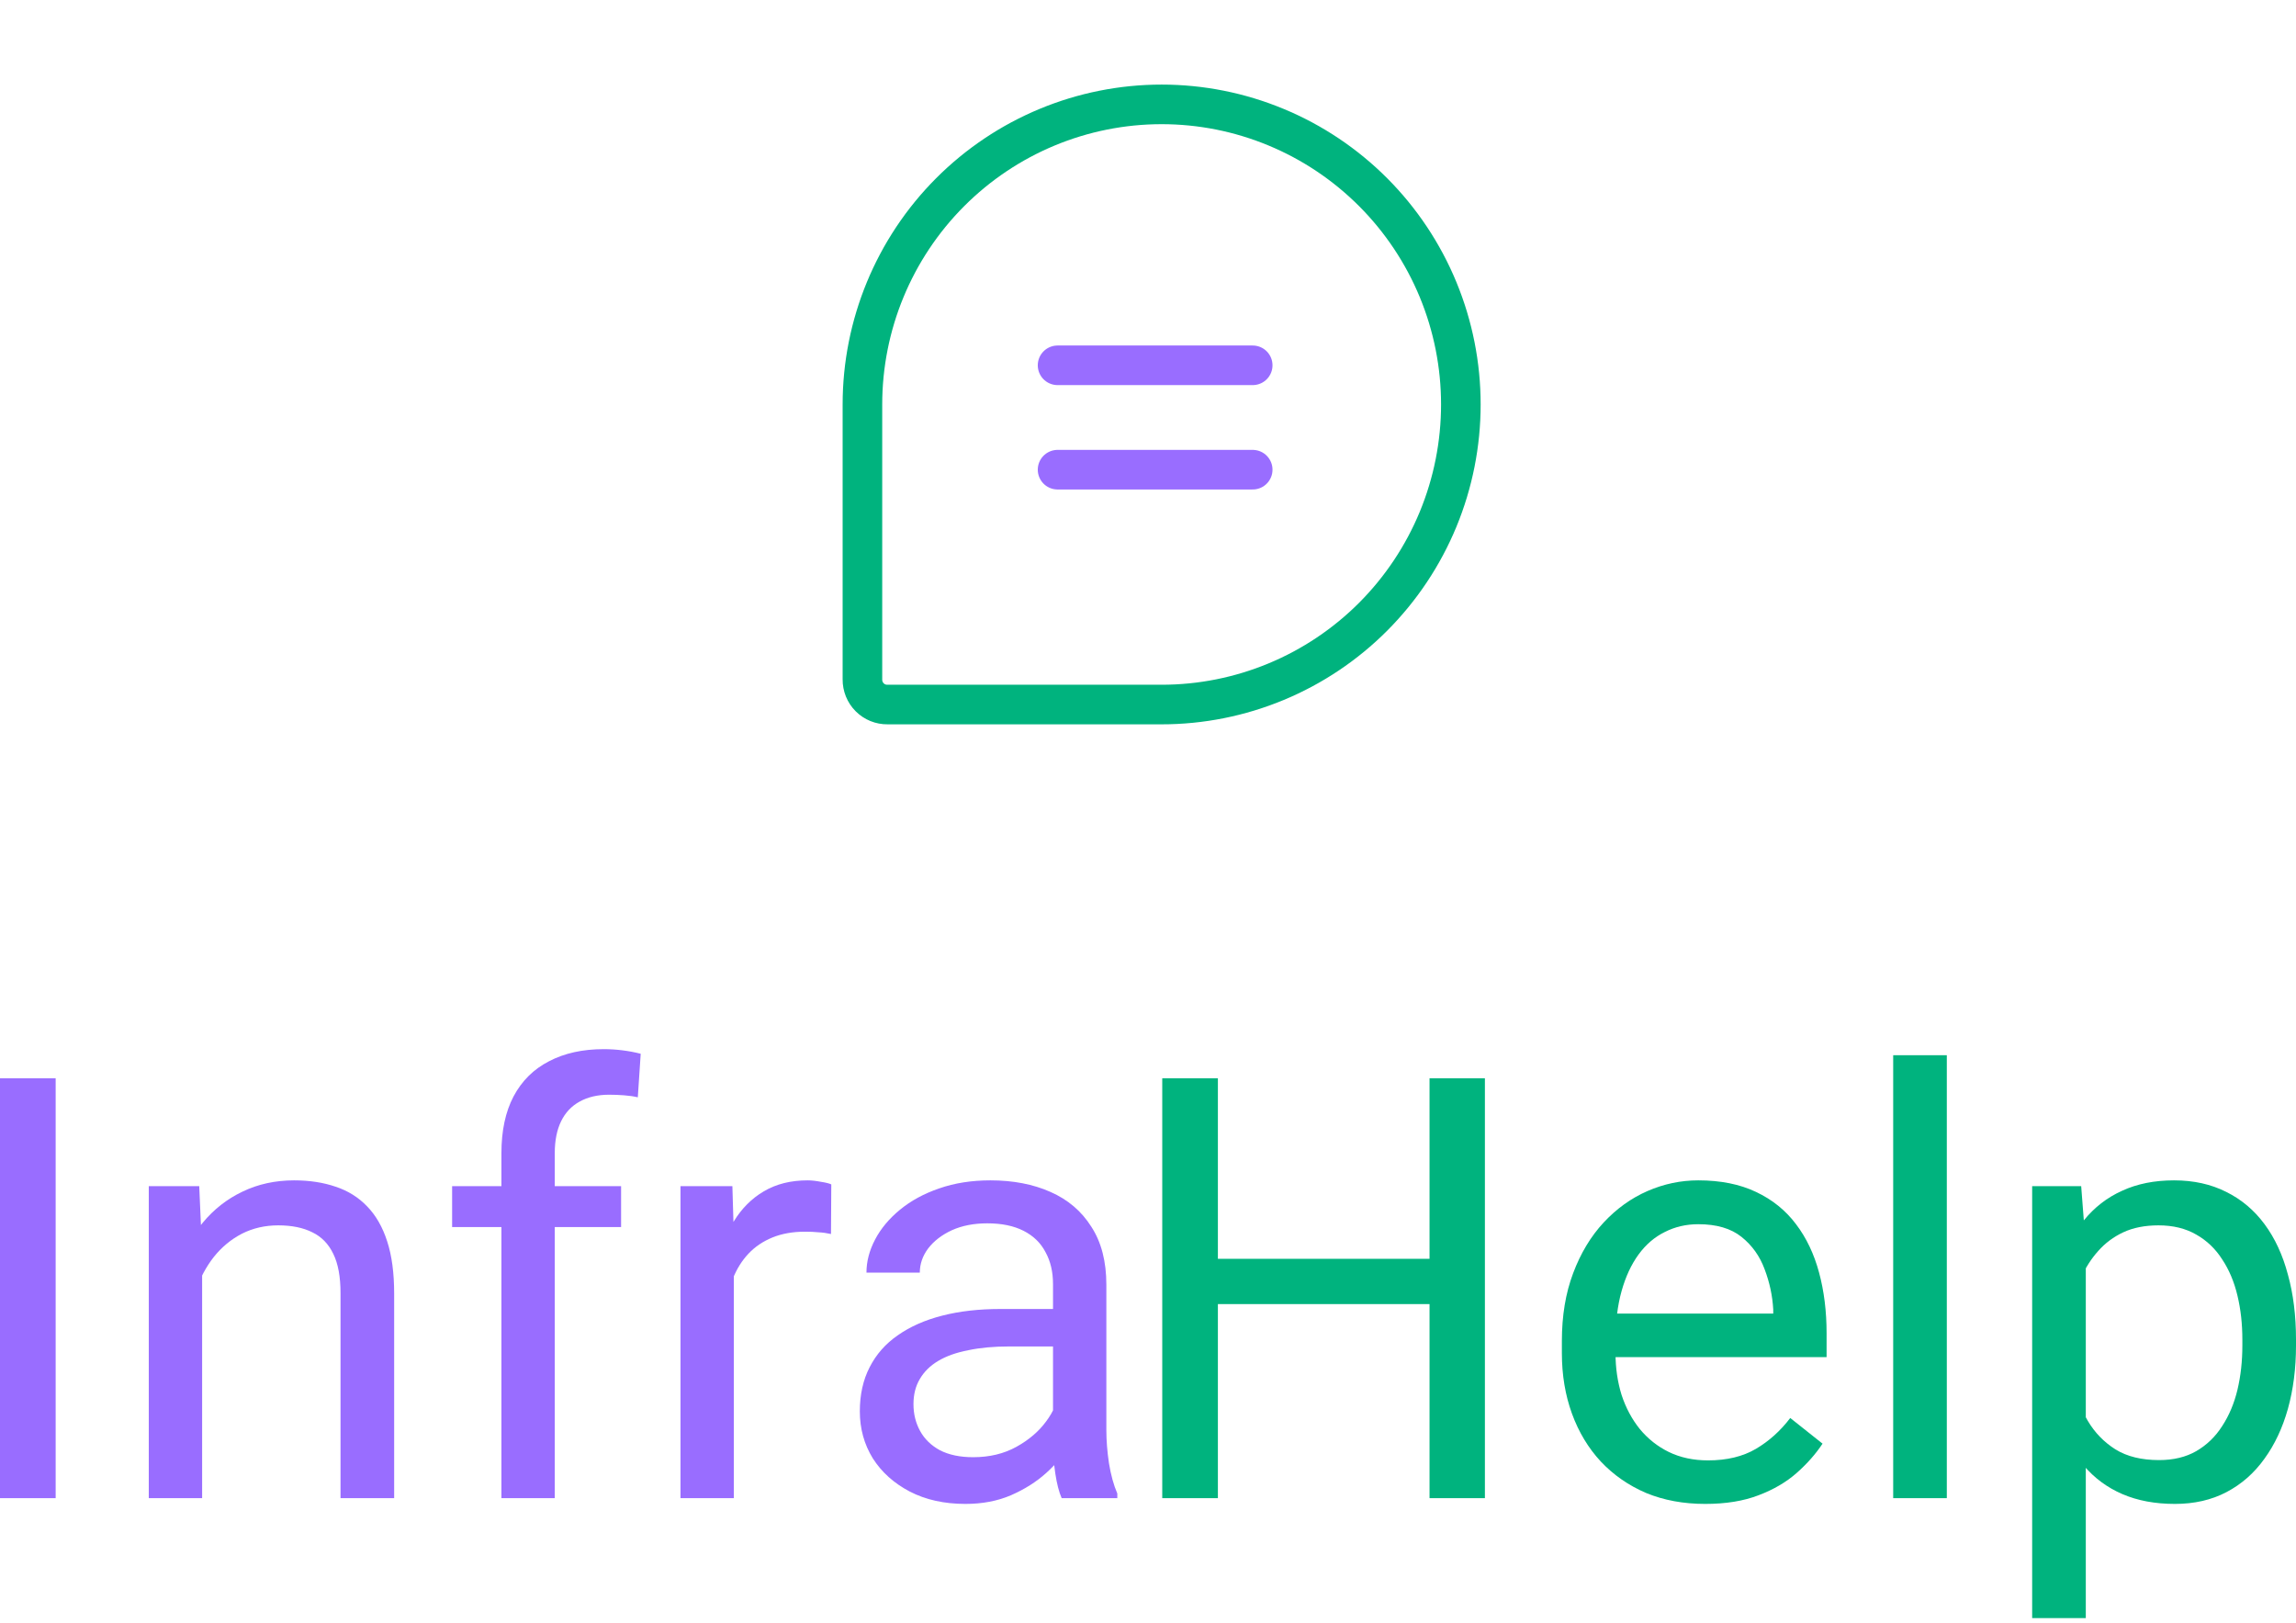 <svg width="116" height="82" viewBox="0 0 116 82" fill="none" xmlns="http://www.w3.org/2000/svg">
<path d="M58.689 35.591H44.838C44.671 35.593 44.505 35.562 44.351 35.499C44.196 35.436 44.056 35.343 43.938 35.224C43.82 35.106 43.727 34.965 43.664 34.81C43.602 34.655 43.57 34.489 43.572 34.322V20.432C43.572 16.411 45.165 12.556 48 9.713C50.835 6.87 54.68 5.273 58.689 5.273V5.273C60.675 5.273 62.64 5.665 64.474 6.427C66.308 7.188 67.975 8.305 69.379 9.713C70.782 11.12 71.896 12.791 72.656 14.631C73.415 16.47 73.806 18.441 73.806 20.432V20.432C73.806 22.422 73.415 24.394 72.656 26.233C71.896 28.072 70.782 29.743 69.379 31.151C67.975 32.559 66.308 33.675 64.474 34.437C62.64 35.199 60.675 35.591 58.689 35.591V35.591Z" stroke="#00B37E" stroke-width="2" stroke-linecap="round" stroke-linejoin="round"/>
<path d="M53.431 18.454H63.29" stroke="#996DFF" stroke-width="2" stroke-linecap="round" stroke-linejoin="round"/>
<path d="M53.431 23.727H63.29" stroke="#996DFF" stroke-width="2" stroke-linecap="round" stroke-linejoin="round"/>
<path d="M2.812 54.471V75.682H0V54.471H2.812Z" fill="#996DFF"/>
<path d="M10.212 63.285V75.682H7.517V59.92H10.066L10.212 63.285ZM9.571 67.204L8.449 67.16C8.459 66.082 8.619 65.086 8.93 64.174C9.241 63.251 9.678 62.45 10.241 61.77C10.804 61.09 11.475 60.566 12.252 60.197C13.038 59.818 13.907 59.628 14.859 59.628C15.636 59.628 16.335 59.735 16.957 59.949C17.578 60.153 18.108 60.483 18.545 60.939C18.991 61.396 19.331 61.988 19.564 62.717C19.798 63.435 19.914 64.314 19.914 65.353V75.682H17.204V65.324C17.204 64.499 17.083 63.838 16.84 63.343C16.598 62.838 16.243 62.474 15.777 62.251C15.311 62.017 14.738 61.901 14.058 61.901C13.388 61.901 12.776 62.042 12.222 62.323C11.678 62.605 11.207 62.993 10.809 63.489C10.421 63.984 10.115 64.552 9.892 65.193C9.678 65.825 9.571 66.495 9.571 67.204Z" fill="#996DFF"/>
<path d="M28.028 75.682H25.333V58.259C25.333 57.123 25.537 56.166 25.945 55.389C26.363 54.602 26.96 54.01 27.737 53.612C28.514 53.204 29.436 53 30.505 53C30.816 53 31.126 53.019 31.437 53.058C31.758 53.097 32.069 53.155 32.37 53.233L32.224 55.433C32.02 55.384 31.787 55.35 31.525 55.331C31.272 55.311 31.02 55.302 30.767 55.302C30.194 55.302 29.699 55.418 29.281 55.651C28.873 55.875 28.562 56.205 28.349 56.642C28.135 57.079 28.028 57.618 28.028 58.259V75.682ZM31.379 59.92V61.988H22.842V59.92H31.379Z" fill="#996DFF"/>
<path d="M37.075 62.396V75.682H34.38V59.92H37.002L37.075 62.396ZM41.999 59.832L41.984 62.338C41.761 62.289 41.547 62.26 41.343 62.251C41.149 62.231 40.926 62.221 40.673 62.221C40.052 62.221 39.503 62.319 39.027 62.513C38.551 62.707 38.148 62.979 37.818 63.328C37.488 63.678 37.225 64.096 37.031 64.581C36.847 65.057 36.725 65.582 36.667 66.155L35.91 66.592C35.91 65.64 36.002 64.746 36.186 63.911C36.38 63.076 36.677 62.338 37.075 61.697C37.473 61.046 37.978 60.541 38.59 60.182C39.212 59.813 39.95 59.628 40.804 59.628C40.998 59.628 41.222 59.653 41.474 59.701C41.727 59.74 41.902 59.784 41.999 59.832Z" fill="#996DFF"/>
<path d="M53.201 72.987V64.873C53.201 64.251 53.075 63.712 52.823 63.256C52.58 62.789 52.211 62.43 51.715 62.178C51.22 61.925 50.608 61.799 49.88 61.799C49.2 61.799 48.603 61.916 48.088 62.148C47.583 62.382 47.185 62.688 46.894 63.066C46.612 63.445 46.471 63.853 46.471 64.29H43.776C43.776 63.727 43.922 63.168 44.213 62.615C44.504 62.061 44.922 61.561 45.466 61.114C46.02 60.658 46.68 60.298 47.447 60.036C48.224 59.764 49.088 59.628 50.04 59.628C51.186 59.628 52.196 59.823 53.07 60.211C53.954 60.599 54.644 61.187 55.139 61.974C55.644 62.751 55.896 63.727 55.896 64.902V72.244C55.896 72.768 55.94 73.327 56.028 73.919C56.125 74.512 56.266 75.022 56.45 75.449V75.682H53.638C53.502 75.371 53.396 74.958 53.318 74.444C53.24 73.919 53.201 73.434 53.201 72.987ZM53.668 66.126L53.697 68.019H50.972C50.205 68.019 49.521 68.082 48.919 68.209C48.316 68.325 47.811 68.505 47.403 68.748C46.995 68.99 46.685 69.296 46.471 69.665C46.257 70.025 46.151 70.447 46.151 70.933C46.151 71.428 46.262 71.88 46.486 72.288C46.709 72.696 47.044 73.021 47.491 73.264C47.947 73.497 48.506 73.613 49.166 73.613C49.992 73.613 50.72 73.439 51.351 73.089C51.983 72.739 52.483 72.312 52.852 71.807C53.23 71.302 53.434 70.811 53.464 70.336L54.614 71.632C54.547 72.04 54.362 72.492 54.061 72.987C53.76 73.482 53.357 73.958 52.852 74.415C52.356 74.861 51.764 75.235 51.075 75.536C50.395 75.828 49.627 75.973 48.773 75.973C47.705 75.973 46.767 75.764 45.961 75.347C45.165 74.929 44.543 74.371 44.097 73.672C43.66 72.963 43.441 72.171 43.441 71.297C43.441 70.452 43.606 69.709 43.936 69.068C44.267 68.418 44.742 67.879 45.364 67.451C45.986 67.014 46.733 66.684 47.607 66.461C48.481 66.237 49.458 66.126 50.535 66.126H53.668Z" fill="#996DFF"/>
<path d="M72.573 63.591V65.878H61.094V63.591H72.573ZM61.531 54.471V75.682H58.72V54.471H61.531ZM75.021 54.471V75.682H72.224V54.471H75.021Z" fill="#00B37E"/>
<path d="M86.151 75.973C85.053 75.973 84.058 75.789 83.164 75.42C82.281 75.041 81.518 74.512 80.877 73.832C80.246 73.152 79.76 72.346 79.42 71.414C79.081 70.481 78.91 69.462 78.91 68.354V67.743C78.91 66.461 79.1 65.32 79.479 64.319C79.857 63.309 80.372 62.455 81.023 61.755C81.674 61.056 82.412 60.527 83.237 60.167C84.063 59.808 84.917 59.628 85.801 59.628C86.928 59.628 87.899 59.823 88.715 60.211C89.54 60.599 90.215 61.143 90.74 61.843C91.264 62.532 91.652 63.348 91.905 64.29C92.157 65.222 92.284 66.242 92.284 67.349V68.558H80.513V66.359H89.589V66.155C89.55 65.455 89.404 64.776 89.152 64.115C88.909 63.455 88.52 62.911 87.986 62.484C87.452 62.056 86.724 61.843 85.801 61.843C85.189 61.843 84.626 61.974 84.111 62.236C83.596 62.489 83.155 62.867 82.785 63.372C82.416 63.877 82.13 64.494 81.926 65.222C81.722 65.951 81.62 66.791 81.62 67.743V68.354C81.62 69.102 81.722 69.806 81.926 70.467C82.14 71.117 82.446 71.69 82.844 72.186C83.252 72.681 83.742 73.07 84.315 73.351C84.898 73.633 85.558 73.774 86.296 73.774C87.248 73.774 88.054 73.579 88.715 73.191C89.375 72.802 89.953 72.283 90.448 71.632L92.08 72.929C91.74 73.443 91.308 73.934 90.783 74.4C90.259 74.866 89.613 75.245 88.846 75.536C88.088 75.828 87.19 75.973 86.151 75.973Z" fill="#00B37E"/>
<path d="M98.358 53.306V75.682H95.649V53.306H98.358Z" fill="#00B37E"/>
<path d="M105.38 62.95V81.742H102.67V59.92H105.147L105.38 62.95ZM116 67.67V67.976C116 69.122 115.864 70.185 115.592 71.166C115.32 72.137 114.922 72.982 114.398 73.701C113.883 74.419 113.247 74.978 112.489 75.376C111.732 75.774 110.862 75.973 109.882 75.973C108.881 75.973 107.997 75.808 107.23 75.478C106.463 75.148 105.812 74.667 105.278 74.036C104.744 73.404 104.317 72.647 103.996 71.763C103.685 70.879 103.472 69.884 103.355 68.777V67.145C103.472 65.98 103.69 64.936 104.011 64.013C104.331 63.091 104.754 62.304 105.278 61.653C105.812 60.993 106.458 60.493 107.216 60.153C107.973 59.803 108.847 59.628 109.838 59.628C110.828 59.628 111.707 59.823 112.475 60.211C113.242 60.59 113.888 61.134 114.412 61.843C114.937 62.552 115.33 63.401 115.592 64.392C115.864 65.373 116 66.465 116 67.67ZM113.29 67.976V67.67C113.29 66.883 113.208 66.145 113.043 65.455C112.878 64.756 112.62 64.144 112.271 63.62C111.931 63.086 111.494 62.668 110.96 62.367C110.425 62.056 109.789 61.901 109.051 61.901C108.371 61.901 107.779 62.017 107.274 62.251C106.779 62.484 106.356 62.799 106.006 63.197C105.657 63.586 105.37 64.033 105.147 64.538C104.933 65.033 104.773 65.548 104.666 66.082V69.855C104.86 70.535 105.132 71.176 105.482 71.778C105.832 72.37 106.298 72.851 106.881 73.22C107.463 73.579 108.197 73.759 109.08 73.759C109.809 73.759 110.435 73.609 110.96 73.307C111.494 72.997 111.931 72.574 112.271 72.04C112.62 71.506 112.878 70.894 113.043 70.204C113.208 69.505 113.29 68.762 113.29 67.976Z" fill="#00B37E"/>
</svg>
